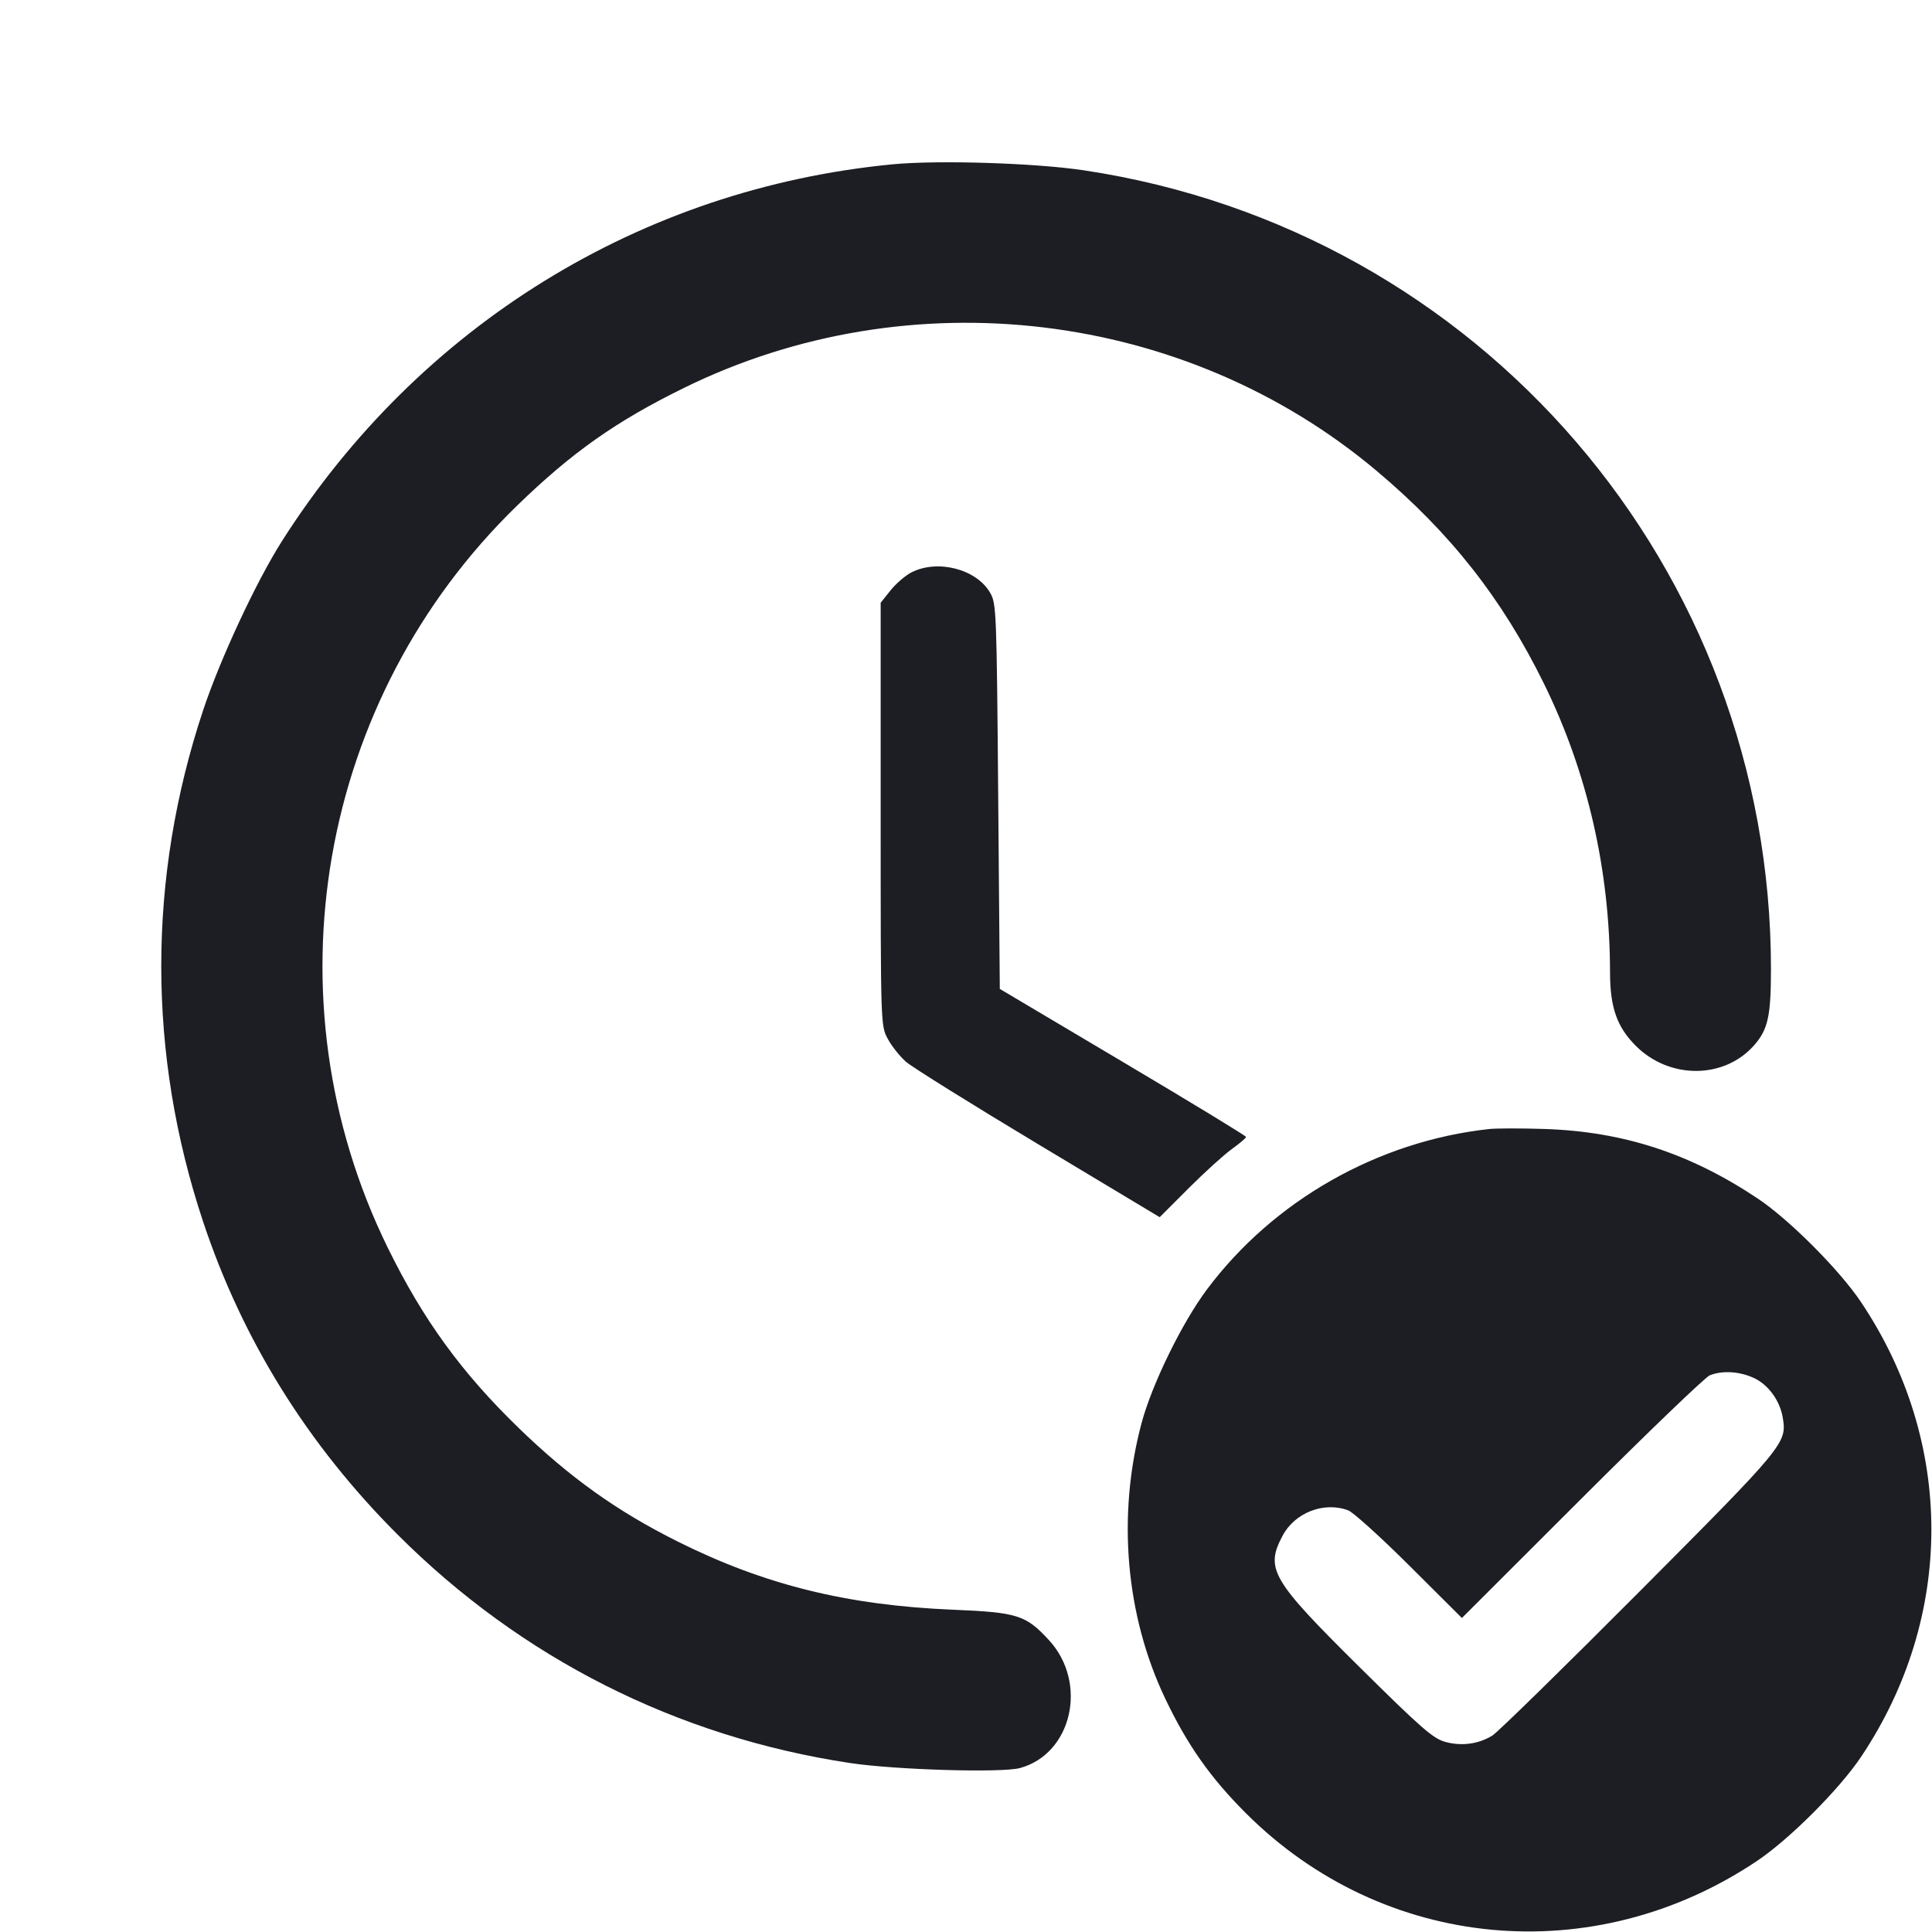 <svg width="1200" height="1200" viewBox="0 0 1200 1200" fill="none" xmlns="http://www.w3.org/2000/svg"><path d="M554.273 102.069 C 398.160 117.159,260.373 202.186,175.186 336.000 C 159.234 361.058,136.757 409.284,126.142 441.230 C 91.501 545.477,91.501 654.523,126.142 758.770 C 150.487 832.034,190.954 897.156,246.899 953.101 C 323.819 1030.021,420.445 1078.815,528.000 1095.049 C 556.175 1099.302,622.228 1101.250,633.526 1098.162 C 665.937 1089.303,675.911 1045.172,651.489 1018.678 C 637.154 1003.126,632.002 1001.493,592.000 999.828 C 526.159 997.088,474.840 984.388,421.000 957.511 C 383.294 938.688,354.021 917.795,322.290 887.060 C 286.688 852.575,262.768 819.662,240.851 775.000 C 165.023 620.483,197.577 433.947,321.320 313.909 C 355.378 280.871,382.746 261.586,425.000 240.851 C 565.262 172.018,736.187 192.515,855.000 292.416 C 901.025 331.114,933.228 372.104,959.161 425.000 C 986.084 479.913,999.947 540.650,1000.018 604.000 C 1000.042 625.815,1004.349 637.993,1016.197 649.752 C 1037.146 670.542,1071.053 670.274,1089.580 649.172 C 1098.115 639.452,1099.977 631.007,1099.982 602.000 C 1100.025 352.981,919.318 142.811,673.350 105.808 C 642.882 101.224,582.596 99.331,554.273 102.069 M566.142 355.503 C 562.370 357.426,556.520 362.459,553.142 366.686 L 547.000 374.372 547.000 505.686 C 547.000 636.992,547.000 637.000,551.382 645.189 C 553.792 649.694,558.887 656.120,562.703 659.471 C 566.519 662.822,603.543 685.914,644.977 710.788 L 720.312 756.012 738.290 738.034 C 748.179 728.146,760.258 717.190,765.134 713.689 C 770.010 710.187,773.983 706.799,773.962 706.161 C 773.942 705.522,739.517 684.577,697.462 659.615 L 621.000 614.230 620.000 494.615 C 619.029 378.463,618.881 374.797,614.889 368.001 C 606.314 353.405,582.320 347.254,566.142 355.503 M925.000 701.256 C 855.845 708.764,790.896 745.687,749.598 800.969 C 734.120 821.688,715.454 859.883,709.022 884.000 C 693.730 941.335,699.094 1003.400,723.818 1055.186 C 737.530 1083.908,751.784 1104.149,773.818 1126.182 C 859.281 1211.646,989.753 1223.885,1091.186 1155.955 C 1111.456 1142.380,1142.380 1111.456,1155.955 1091.186 C 1214.164 1004.269,1214.164 895.731,1155.955 808.814 C 1142.578 788.839,1111.538 757.674,1091.984 744.584 C 1049.820 716.358,1008.207 702.787,959.000 701.217 C 944.700 700.760,929.400 700.778,925.000 701.256 M1089.191 855.808 C 1098.302 859.945,1105.594 869.948,1107.339 880.701 C 1109.878 896.348,1108.594 897.903,1018.259 988.608 C 971.367 1035.693,930.300 1075.892,927.000 1077.940 C 918.438 1083.255,908.004 1084.692,897.818 1081.961 C 890.197 1079.917,882.926 1073.582,844.262 1035.298 C 789.712 981.285,785.730 974.486,796.605 953.920 C 804.227 939.507,822.311 932.488,837.370 938.097 C 840.466 939.251,857.628 954.769,875.506 972.581 L 908.013 1004.967 982.506 930.564 C 1023.478 889.642,1059.250 855.282,1062.000 854.207 C 1069.845 851.142,1080.269 851.756,1089.191 855.808 " fill="#1D1E23" stroke="none" fill-rule="evenodd"></path></svg>